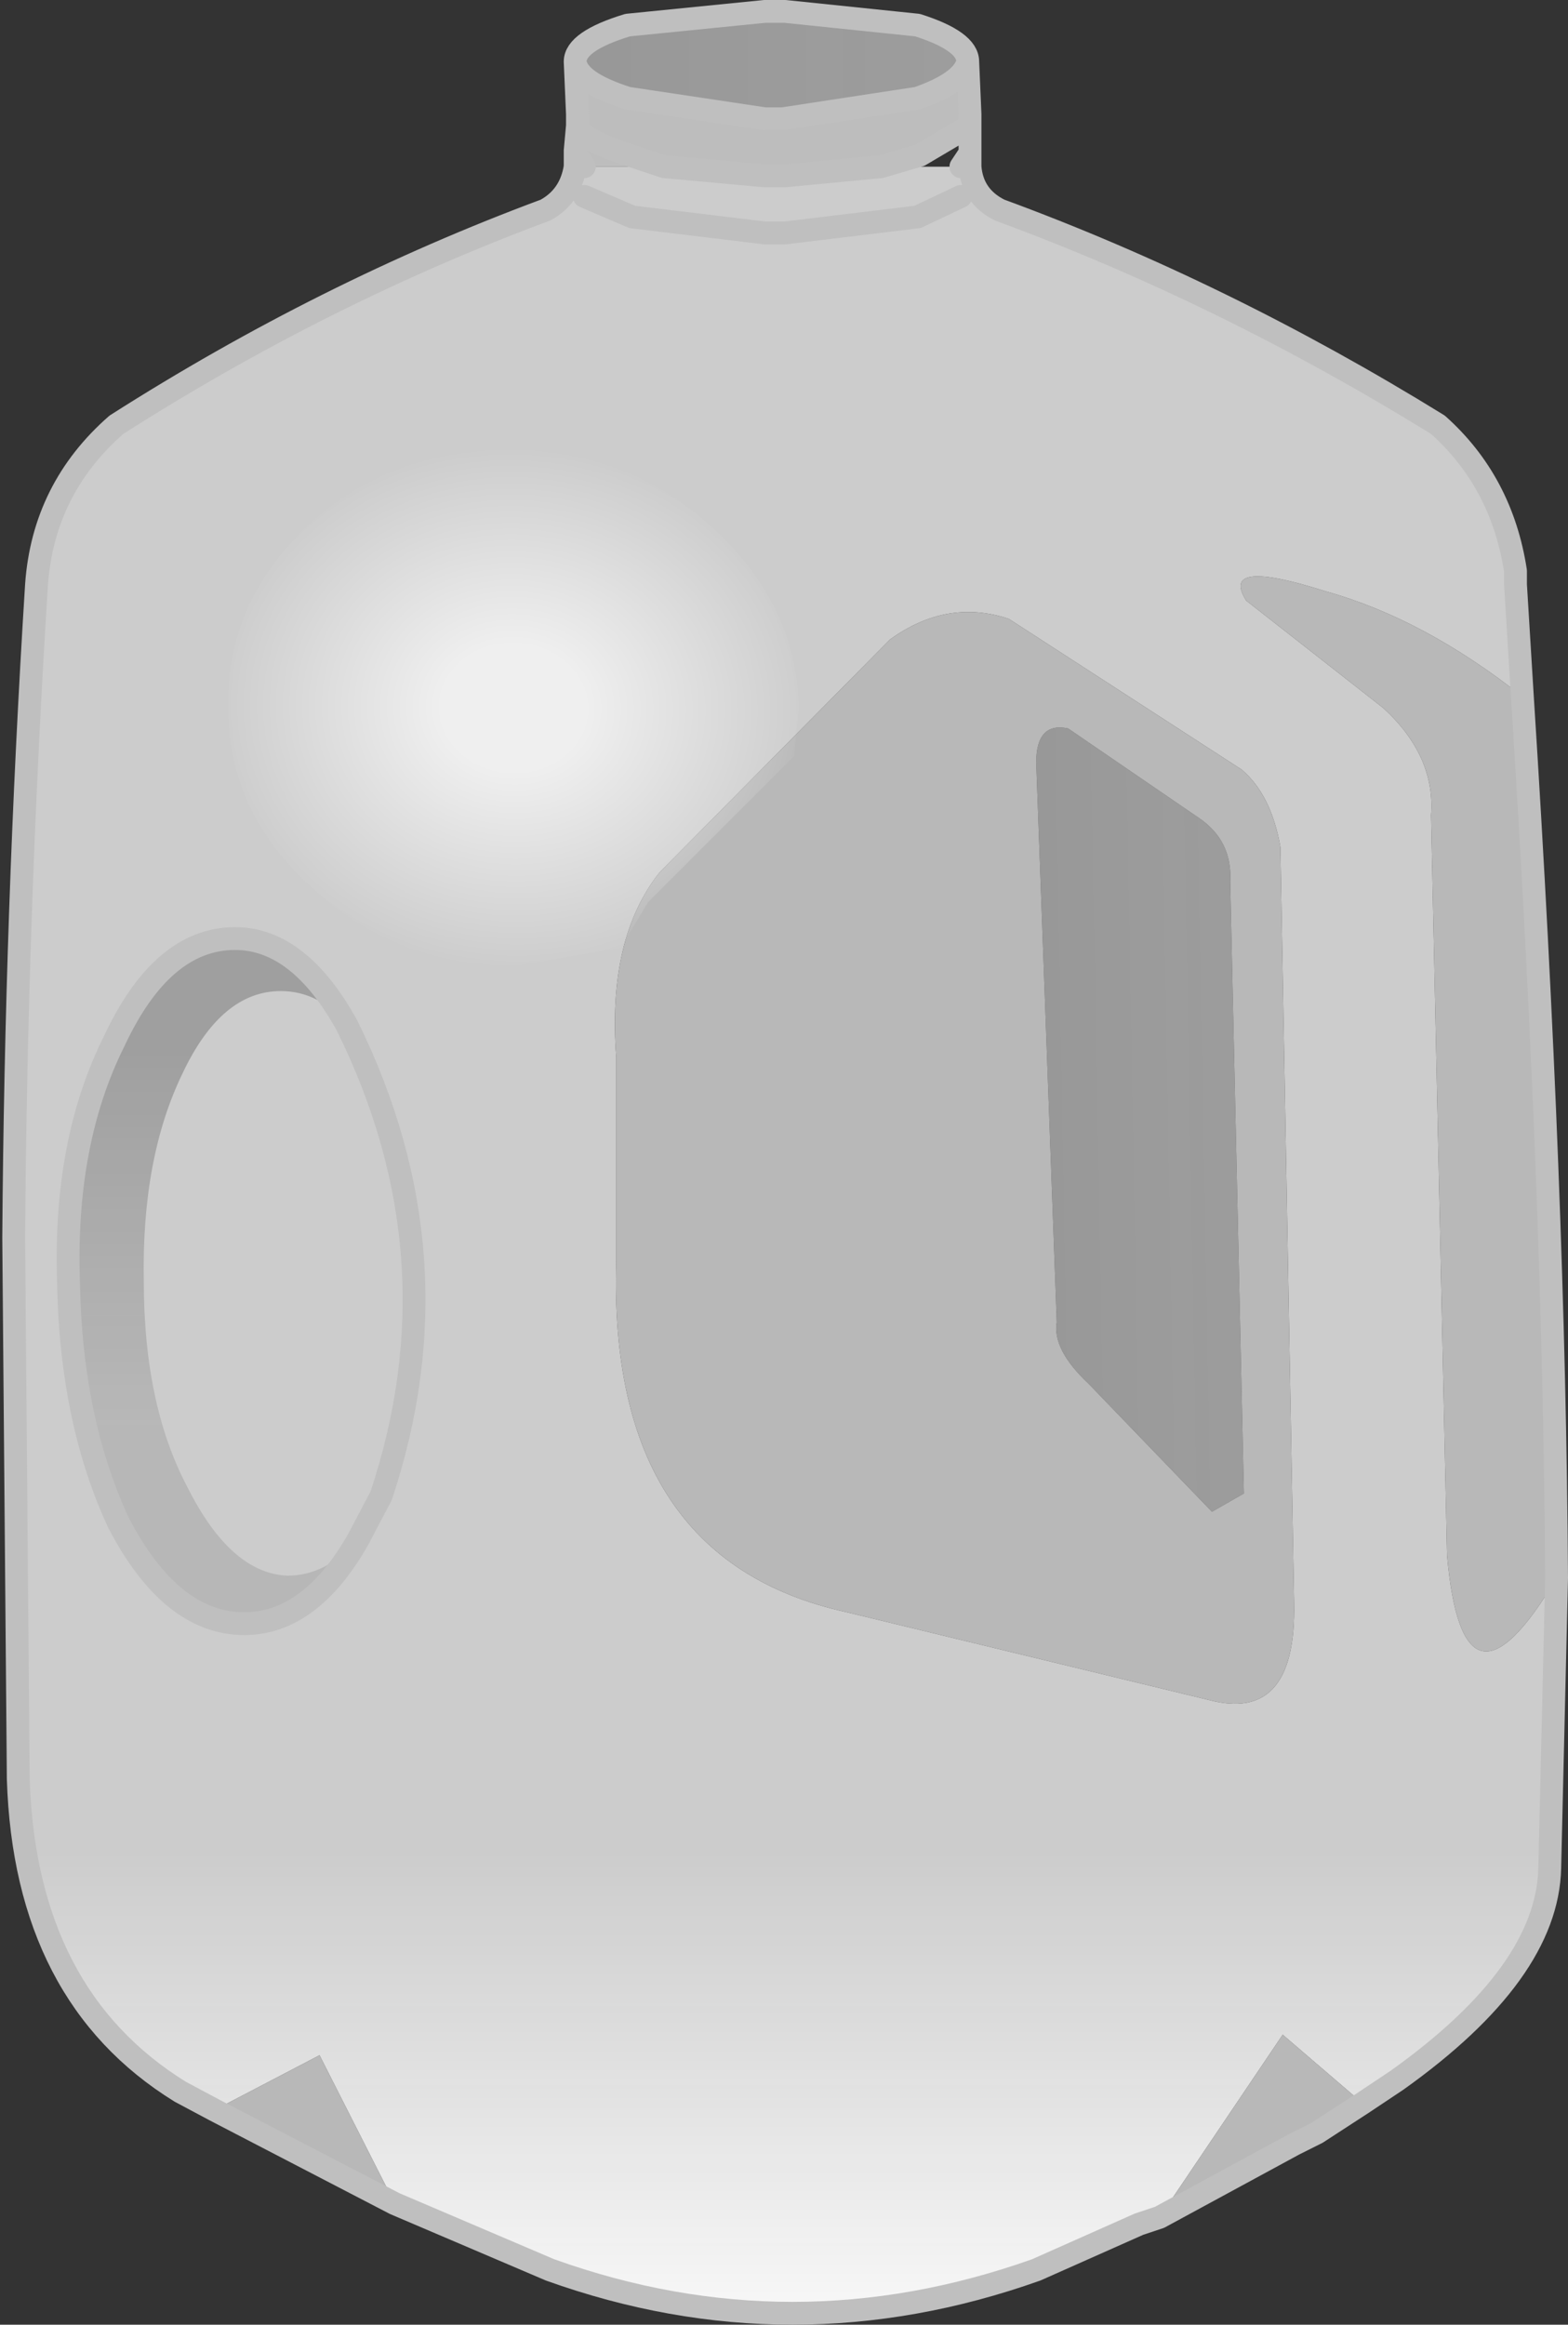 <?xml version="1.0" encoding="UTF-8" standalone="no"?>
<svg xmlns:xlink="http://www.w3.org/1999/xlink" height="50.9px" width="34.35px" xmlns="http://www.w3.org/2000/svg">
  <rect width="100%" height="100%" fill="#333333" stroke="none"/>
  <g transform="matrix(1.0, 0.0, 0.0, 1.0, 17.15, 25.4)">
    <use height="50.9" transform="matrix(1.0, 0.0, 0.0, 1.0, -17.15, -25.4)" width="34.35" xlink:href="#shape0"/>
  </g>
  <defs>
    <g id="shape0" transform="matrix(1.0, 0.0, 0.0, 1.0, 17.15, 25.4)">
      <path d="M-4.55 -24.05 Q-4.55 -24.5 -3.4 -24.85 L-0.4 -25.15 -0.25 -25.15 0.05 -25.15 2.95 -24.85 Q4.05 -24.5 4.05 -24.05 3.95 -23.6 2.95 -23.25 L0.0 -22.8 -0.4 -22.8 -3.4 -23.25 Q-4.5 -23.6 -4.55 -24.05" fill="url(#gradient0)" fill-rule="evenodd" stroke="none"/>
      <path d="M3.9 -21.75 L4.1 -21.75 Q4.15 -21.1 4.75 -20.8 9.65 -19.0 14.35 -16.1 15.75 -14.85 16.05 -12.9 L16.05 -12.6 16.2 -10.15 Q14.05 -11.85 11.9 -12.45 9.55 -13.2 10.15 -12.25 L13.15 -9.9 Q14.3 -8.85 14.2 -7.55 L14.55 8.65 Q14.9 12.6 16.95 9.15 L16.8 15.5 Q16.75 17.8 13.45 20.15 L12.7 20.65 10.95 19.15 8.25 23.15 7.8 23.3 5.55 24.3 Q0.2 26.2 -5.1 24.3 L-8.5 22.85 -10.15 19.6 -12.45 20.8 -13.2 20.4 Q-16.6 18.3 -16.75 13.55 L-16.85 1.7 Q-16.8 -5.45 -16.35 -12.6 -16.2 -14.7 -14.6 -16.1 -10.05 -19.0 -5.2 -20.8 -4.65 -21.1 -4.55 -21.75 L-4.35 -21.75 -2.6 -21.75 -0.4 -21.55 0.05 -21.55 2.15 -21.75 3.9 -21.75 M-4.35 -21.1 L-3.3 -20.65 -0.4 -20.3 0.05 -20.3 2.95 -20.65 3.9 -21.1 2.95 -20.65 0.05 -20.3 -0.4 -20.3 -3.3 -20.65 -4.35 -21.1 M4.95 -11.85 Q3.6 -12.3 2.35 -11.4 L-2.7 -6.3 Q-3.85 -4.85 -3.65 -2.25 L-3.65 2.2 Q-3.85 8.75 1.4 9.9 L9.45 11.85 Q11.25 12.25 11.2 9.7 L10.9 -6.85 Q10.7 -8.0 10.05 -8.55 L4.95 -11.85" fill="url(#gradient1)" fill-rule="evenodd" stroke="none"/>
      <path d="M4.05 -24.05 L4.1 -22.9 4.1 -22.7 4.1 -22.65 3.0 -22.0 2.15 -21.75 -2.6 -21.75 -4.35 -21.75 -4.55 -21.75 -4.55 -22.05 -4.55 -22.1 -4.5 -22.65 -4.5 -22.7 -4.5 -22.9 -4.55 -24.05 Q-4.5 -23.6 -3.4 -23.25 L-0.4 -22.8 0.0 -22.8 2.95 -23.25 Q3.95 -23.6 4.05 -24.05 M-2.6 -21.75 L-3.35 -22.0 Q-4.45 -22.35 -4.5 -22.65 -4.45 -22.35 -3.35 -22.0 L-2.6 -21.75 M-4.55 -22.05 L-4.35 -21.75 -4.55 -22.05" fill="url(#gradient2)" fill-rule="evenodd" stroke="none"/>
      <path d="M-2.6 -21.75 L2.15 -21.75 0.05 -21.55 -0.4 -21.55 -2.6 -21.75" fill="url(#gradient3)" fill-rule="evenodd" stroke="none"/>
      <path d="M6.25 -9.45 L9.1 -7.5 Q9.85 -7.0 9.8 -6.1 L10.1 7.3 9.4 7.7 6.7 4.9 Q5.9 4.15 6.0 3.55 L5.55 -8.7 Q5.55 -9.6 6.25 -9.45" fill="url(#gradient4)" fill-rule="evenodd" stroke="none"/>
      <path d="M-12.45 20.8 L-10.15 19.6 -8.5 22.85 -12.45 20.8 M8.25 23.15 L10.95 19.15 12.7 20.65 11.7 21.3 11.2 21.55 8.25 23.15 M16.95 9.15 Q14.9 12.6 14.55 8.65 L14.2 -7.55 Q14.3 -8.85 13.15 -9.9 L10.15 -12.25 Q9.55 -13.2 11.9 -12.45 14.05 -11.85 16.2 -10.15 16.9 0.75 16.95 9.15 M4.95 -11.85 L10.05 -8.55 Q10.7 -8.0 10.9 -6.85 L11.2 9.7 Q11.25 12.25 9.45 11.85 L1.4 9.9 Q-3.85 8.75 -3.65 2.2 L-3.65 -2.25 Q-3.85 -4.85 -2.7 -6.3 L2.35 -11.4 Q3.6 -12.3 4.95 -11.85 M6.25 -9.45 Q5.55 -9.6 5.55 -8.7 L6.0 3.55 Q5.9 4.15 6.7 4.9 L9.4 7.7 10.1 7.3 9.8 -6.1 Q9.85 -7.0 9.1 -7.5 L6.25 -9.45" fill="#d0d0d0" fill-opacity="0.843" fill-rule="evenodd" stroke="none"/>
      <path d="M-4.55 -24.05 Q-4.55 -24.5 -3.4 -24.85 L-0.4 -25.15 -0.25 -25.15 0.05 -25.15 2.95 -24.85 Q4.05 -24.5 4.05 -24.05 L4.1 -22.9 4.1 -22.7 4.1 -22.65 4.1 -22.1 4.1 -22.05 3.9 -21.75 M4.1 -21.75 L4.1 -22.05 M16.2 -10.15 L16.05 -12.6 16.05 -12.9 Q15.75 -14.85 14.35 -16.1 9.65 -19.0 4.75 -20.8 4.15 -21.1 4.1 -21.75 M4.05 -24.05 Q3.95 -23.6 2.95 -23.25 L0.0 -22.8 -0.4 -22.8 -3.4 -23.25 Q-4.5 -23.6 -4.55 -24.05 L-4.5 -22.9 -4.5 -22.7 -4.5 -22.65 Q-4.45 -22.35 -3.35 -22.0 L-2.6 -21.75 M2.15 -21.75 L3.0 -22.0 4.1 -22.65 M3.9 -21.1 L2.95 -20.65 0.05 -20.3 -0.4 -20.3 -3.3 -20.65 -4.35 -21.1 M2.15 -21.75 L0.05 -21.55 -0.4 -21.55 -2.6 -21.75 M-4.55 -21.75 Q-4.65 -21.1 -5.2 -20.8 -10.05 -19.0 -14.6 -16.1 -16.2 -14.7 -16.35 -12.6 -16.8 -5.45 -16.85 1.7 L-16.75 13.55 Q-16.6 18.3 -13.2 20.4 L-12.45 20.8 -8.5 22.85 -5.1 24.3 Q0.2 26.2 5.55 24.3 L7.8 23.3 8.25 23.15 11.2 21.55 11.7 21.3 12.7 20.65 13.45 20.15 Q16.75 17.8 16.8 15.5 L16.95 9.15 M16.2 -10.15 Q16.9 0.75 16.95 9.15 M-4.55 -21.75 L-4.55 -22.05 -4.55 -22.1 -4.5 -22.65 M-4.35 -21.75 L-4.55 -22.05" fill="none" stroke="#bfbfbf" stroke-linecap="round" stroke-linejoin="round" stroke-width="0.5"/>
      <path d="M-9.3 8.3 Q-10.35 10.15 -11.8 10.15 -13.4 10.15 -14.55 7.95 -15.6 5.7 -15.65 2.65 -15.75 -0.4 -14.65 -2.6 -13.6 -4.85 -12.0 -4.85 -10.6 -4.85 -9.55 -2.95 -10.15 -3.7 -11.0 -3.7 -12.3 -3.7 -13.15 -1.9 -14.05 -0.05 -14.0 2.65 -14.0 5.35 -13.05 7.15 -12.1 9.05 -10.85 9.1 -10.0 9.1 -9.3 8.3" fill="url(#gradient5)" fill-rule="evenodd" stroke="none"/>
      <path d="M-9.55 -2.95 Q-10.6 -4.85 -12.0 -4.85 -13.6 -4.85 -14.65 -2.6 -15.75 -0.4 -15.65 2.65 -15.6 5.7 -14.55 7.95 -13.4 10.15 -11.8 10.15 -10.35 10.15 -9.3 8.3 M-9.55 -2.95 Q-7.05 2.1 -8.8 7.35 L-9.3 8.3" fill="none" stroke="#bfbfbf" stroke-linecap="round" stroke-linejoin="round" stroke-width="0.5"/>
      <path d="M0.25 -8.85 L-2.95 -5.65 -3.55 -4.65 -5.85 -4.25 Q-8.45 -4.25 -10.3 -5.95 -12.15 -7.6 -12.15 -9.9 -12.2 -12.2 -10.4 -13.9 -8.6 -15.55 -6.0 -15.55 -3.45 -15.55 -1.6 -13.9 0.3 -12.2 0.35 -9.9 L0.25 -8.85" fill="url(#gradient6)" fill-rule="evenodd" stroke="none"/>
    </g>
    <linearGradient gradientTransform="matrix(0.005, 0.0, 0.0, 0.002, -0.4, -24.0)" gradientUnits="userSpaceOnUse" id="gradient0" spreadMethod="pad" x1="-819.2" x2="819.2">
      <stop offset="0.0" stop-color="#9d9d9d" stop-opacity="0.949"/>
      <stop offset="1.0" stop-color="#b3b3b3" stop-opacity="0.824"/>
    </linearGradient>
    <linearGradient gradientTransform="matrix(-4.0E-4, -0.03, 0.021, 0.0, -0.15, 1.1)" gradientUnits="userSpaceOnUse" id="gradient1" spreadMethod="pad" x1="-819.2" x2="819.2">
      <stop offset="0.0" stop-color="#ffffff" stop-opacity="0.973"/>
      <stop offset="0.22" stop-color="#e6e6e6" stop-opacity="0.851"/>
    </linearGradient>
    <linearGradient gradientTransform="matrix(-4.0E-4, -0.03, 0.021, 0.0, -0.15, 0.4)" gradientUnits="userSpaceOnUse" id="gradient2" spreadMethod="pad" x1="-819.2" x2="819.2">
      <stop offset="0.0" stop-color="#ffffff" stop-opacity="0.89"/>
      <stop offset="0.22" stop-color="#e6e6e6" stop-opacity="0.769"/>
    </linearGradient>
    <linearGradient gradientTransform="matrix(-4.0E-4, -0.03, 0.021, 0.0, -0.15, 1.1)" gradientUnits="userSpaceOnUse" id="gradient3" spreadMethod="pad" x1="-819.2" x2="819.2">
      <stop offset="0.0" stop-color="#ffffff" stop-opacity="0.89"/>
      <stop offset="0.22" stop-color="#e6e6e6" stop-opacity="0.769"/>
    </linearGradient>
    <linearGradient gradientTransform="matrix(0.003, 0.0, 2.0E-4, 0.011, 7.9, -0.25)" gradientUnits="userSpaceOnUse" id="gradient4" spreadMethod="pad" x1="-819.2" x2="819.2">
      <stop offset="0.0" stop-color="#9d9d9d" stop-opacity="0.949"/>
      <stop offset="1.0" stop-color="#b3b3b3" stop-opacity="0.824"/>
    </linearGradient>
    <linearGradient gradientTransform="matrix(1.0E-4, 0.005, -0.004, 0.0, -12.5, 1.7)" gradientUnits="userSpaceOnUse" id="gradient5" spreadMethod="pad" x1="-819.2" x2="819.2">
      <stop offset="0.0" stop-color="#9d9d9d" stop-opacity="0.949"/>
      <stop offset="1.0" stop-color="#b3b3b3" stop-opacity="0.824"/>
    </linearGradient>
    <radialGradient cx="0" cy="0" gradientTransform="matrix(0.008, 0.0, 1.0E-4, 0.007, -5.9, -9.9)" gradientUnits="userSpaceOnUse" id="gradient6" r="819.2" spreadMethod="pad">
      <stop offset="0.235" stop-color="#ffffff" stop-opacity="0.69"/>
      <stop offset="1.0" stop-color="#ffffff" stop-opacity="0.0"/>
    </radialGradient>
  </defs>
</svg>
